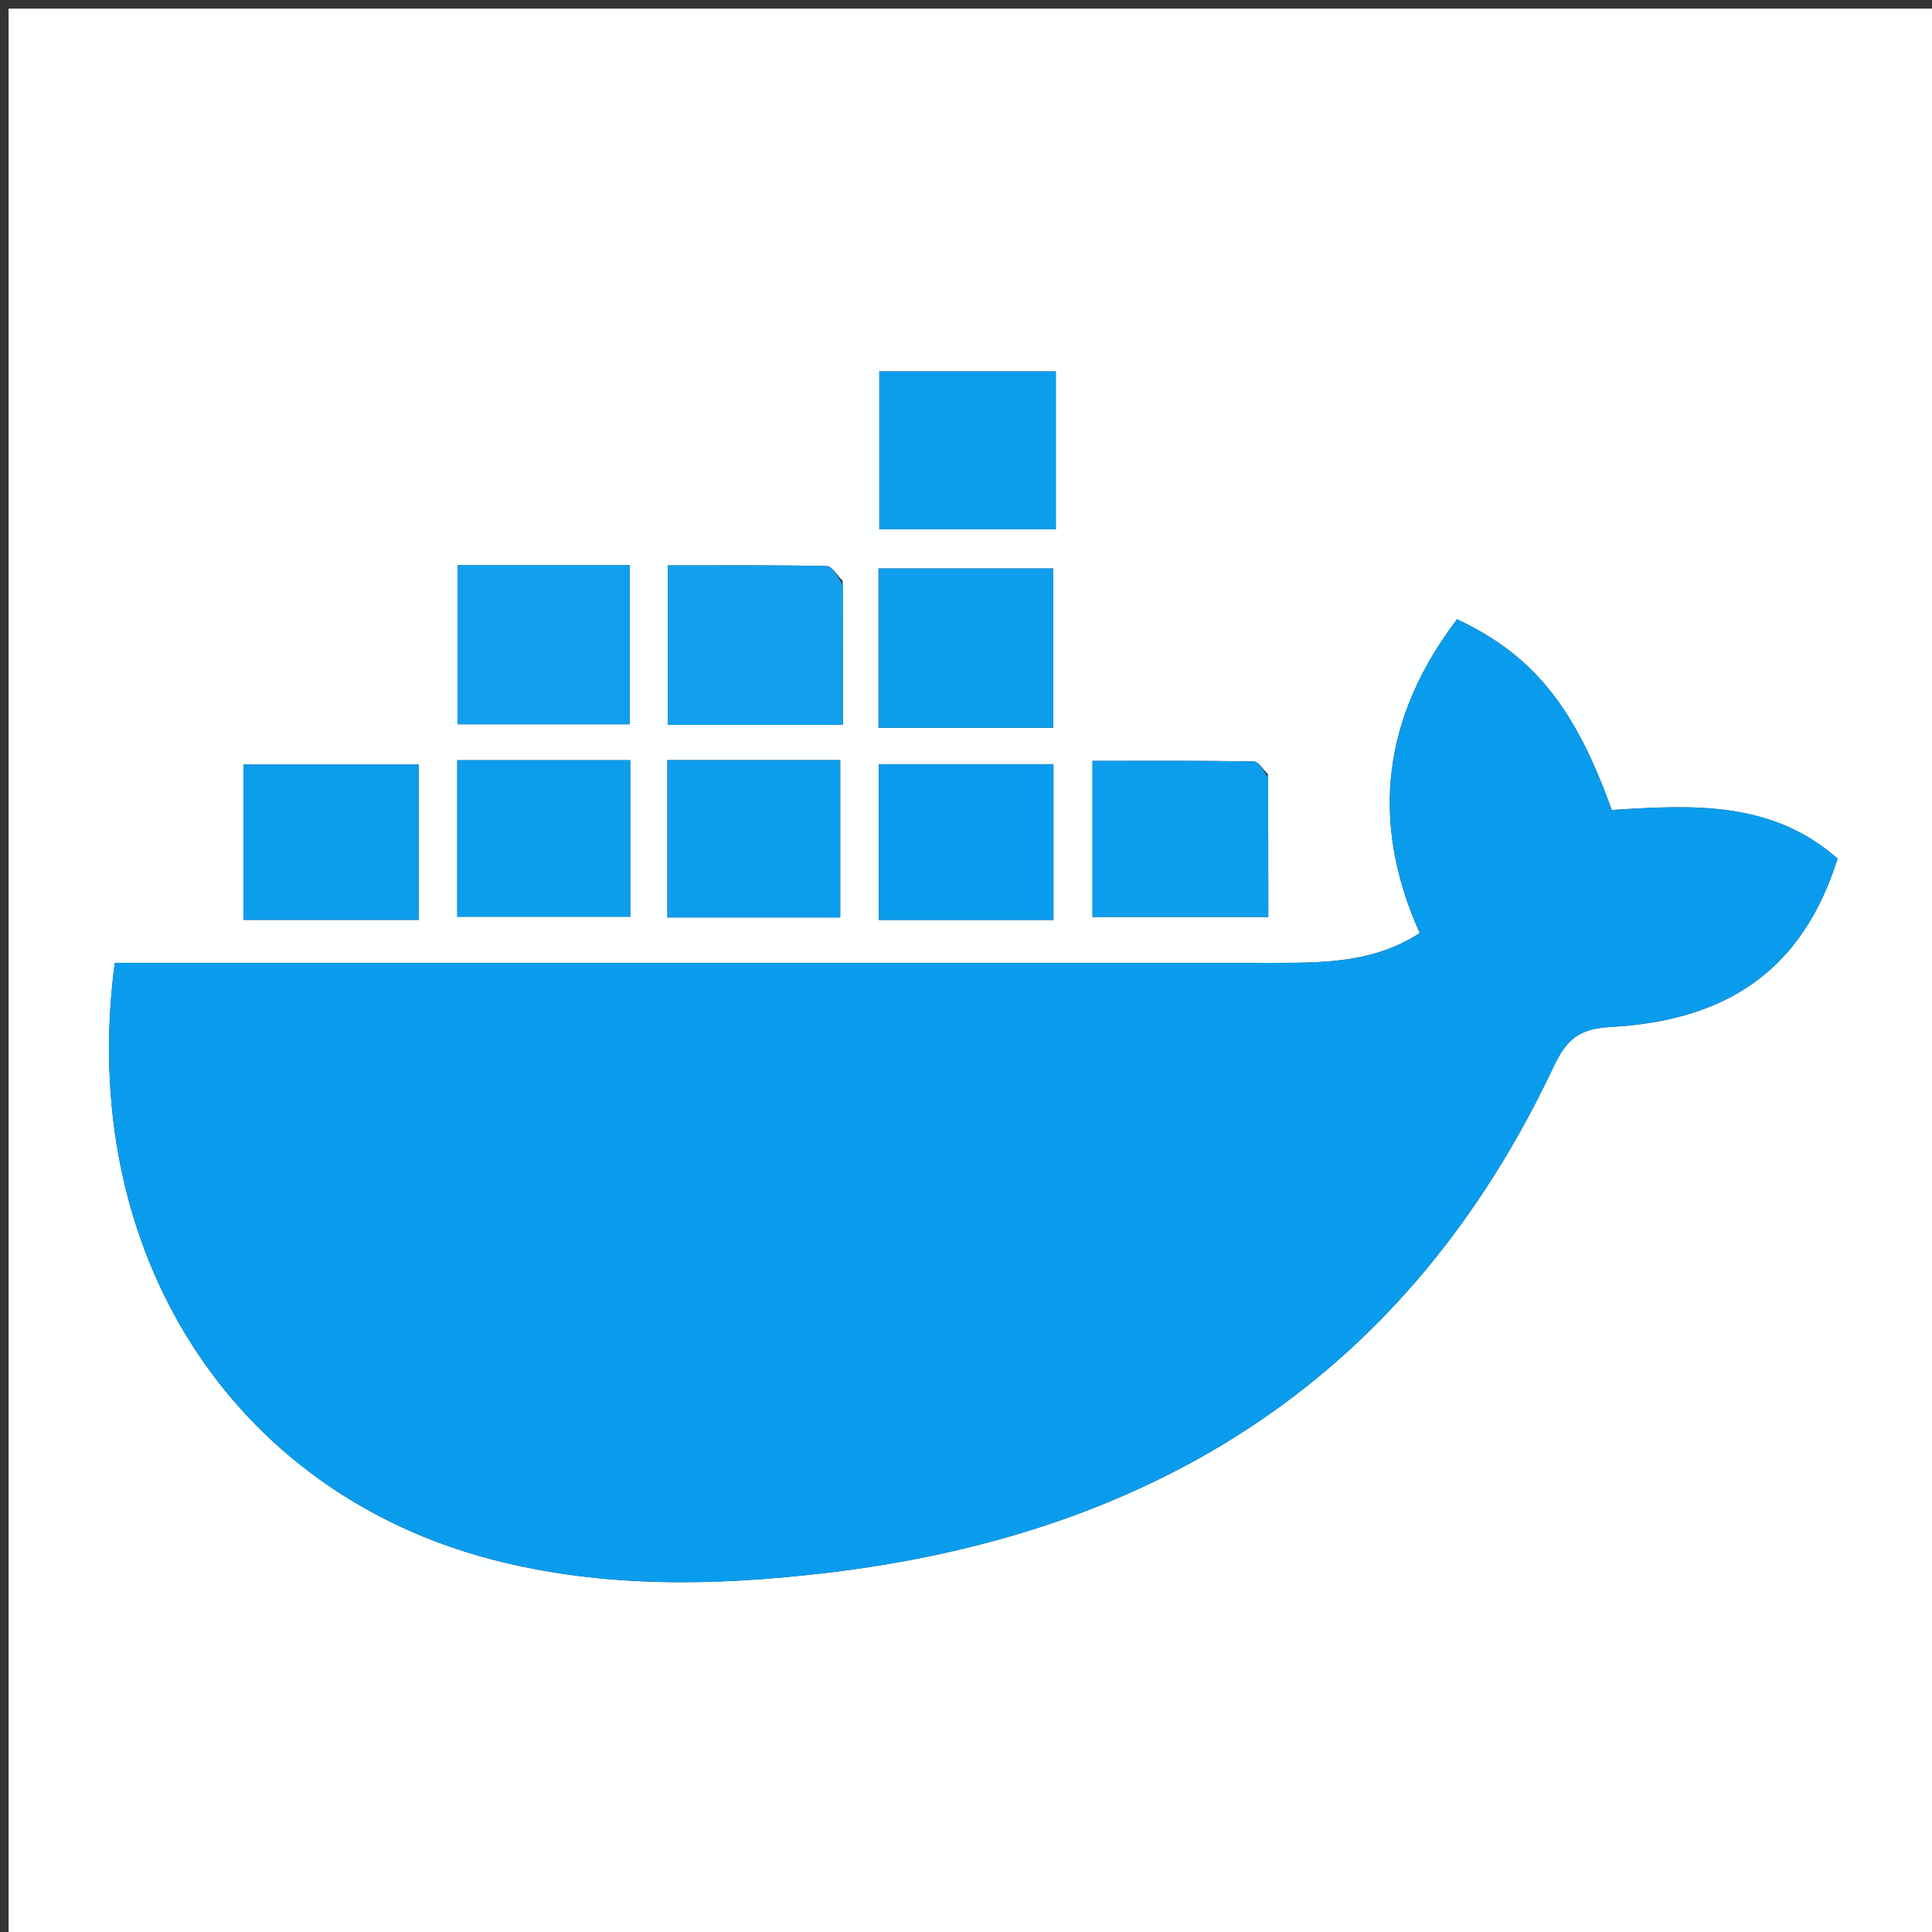 <svg version="1.1" id="Layer_1" xmlns="http://www.w3.org/2000/svg" xmlns:xlink="http://www.w3.org/1999/xlink" x="0px" y="0px"
	 width="100%" viewBox="0 0 225 225" enable-background="new 0 0 225 225" xml:space="preserve">
<rect x="0" y="0" width="225" height="225" fill="#333333" stroke="none"/>
<path fill="#FEFFFF" opacity="1" stroke="none" 
	d="
M149,226 
	C99.333,226 50.167,226 1,226 
	C1,151 1,76 1,1 
	C76,1 151,1 226,1 
	C226,76 226,151 226,226 
	C200.5,226 175,226 149,226 
M145.481,112.136 
	C101.403,112.136 57.325,112.136 13.364,112.136 
	C8.921,145.715 26.968,173.842 57.559,181.687 
	C70.313,184.958 83.296,184.713 96.282,183.175 
	C135.017,178.589 164.069,160.042 180.957,124.173 
	C182.41,121.088 183.914,119.798 187.503,119.606 
	C201.709,118.845 210.061,112.486 214.002,99.995 
	C206.318,93.199 196.991,93.745 187.701,94.333 
	C183.401,82.312 178.547,76.287 169.686,72.117 
	C161.124,83.394 159.436,95.491 165.339,108.664 
	C159.457,112.502 152.927,112.124 145.481,112.136 
M122.963,51.515 
	C122.963,48.745 122.963,45.975 122.963,43.252 
	C115.645,43.252 108.939,43.252 102.403,43.252 
	C102.403,49.674 102.403,55.722 102.403,61.652 
	C109.382,61.652 115.966,61.652 122.963,61.652 
	C122.963,58.413 122.963,55.452 122.963,51.515 
M58.573,65.82 
	C56.802,65.82 55.03,65.82 53.284,65.82 
	C53.284,72.458 53.284,78.483 53.284,84.348 
	C60.275,84.348 66.829,84.348 73.329,84.348 
	C73.329,78.004 73.329,72.082 73.329,65.82 
	C68.516,65.82 64.034,65.82 58.573,65.82 
M98.144,67.655 
	C97.526,67.053 96.918,65.94 96.286,65.926 
	C90.166,65.795 84.041,65.847 77.762,65.847 
	C77.762,72.354 77.762,78.402 77.762,84.419 
	C84.714,84.419 91.289,84.419 98.168,84.419 
	C98.168,78.927 98.168,73.779 98.144,67.655 
M113.473,84.758 
	C116.56,84.758 119.648,84.758 122.662,84.758 
	C122.662,78.038 122.662,72.113 122.662,66.207 
	C115.639,66.207 108.933,66.207 102.311,66.207 
	C102.311,72.507 102.311,78.419 102.311,84.758 
	C105.906,84.758 109.202,84.758 113.473,84.758 
M65.38,88.529 
	C61.304,88.529 57.228,88.529 53.25,88.529 
	C53.25,95.159 53.25,101.043 53.25,106.762 
	C60.191,106.762 66.742,106.762 73.399,106.762 
	C73.399,100.643 73.399,94.897 73.399,88.529 
	C70.883,88.529 68.607,88.529 65.38,88.529 
M83.733,88.526 
	C81.791,88.526 79.848,88.526 77.721,88.526 
	C77.721,95.02 77.721,100.901 77.721,106.846 
	C84.604,106.846 91.169,106.846 97.853,106.846 
	C97.853,100.682 97.853,94.81 97.853,88.527 
	C93.259,88.527 88.966,88.527 83.733,88.526 
M147.662,90.155 
	C147.111,89.641 146.567,88.69 146.006,88.681 
	C139.736,88.575 133.463,88.614 127.233,88.614 
	C127.233,95.075 127.233,100.974 127.233,106.788 
	C134.172,106.788 140.741,106.788 147.703,106.788 
	C147.703,101.32 147.703,96.185 147.662,90.155 
M41.449,107.129 
	C43.871,107.129 46.294,107.129 48.752,107.129 
	C48.752,100.678 48.752,94.92 48.752,89.038 
	C41.806,89.038 35.116,89.038 28.365,89.038 
	C28.365,95.164 28.365,100.915 28.365,107.129 
	C32.557,107.129 36.513,107.129 41.449,107.129 
M107.594,107.139 
	C112.645,107.139 117.696,107.139 122.687,107.139 
	C122.687,100.608 122.687,94.875 122.687,88.996 
	C115.736,88.996 109.06,88.996 102.353,88.996 
	C102.353,95.182 102.353,101.042 102.353,107.139 
	C103.998,107.139 105.309,107.139 107.594,107.139 
z"/>
<path fill="#0A9CEC" opacity="1" stroke="none" 
	d="
M145.977,112.136 
	C152.927,112.124 159.457,112.502 165.339,108.664 
	C159.436,95.491 161.124,83.394 169.686,72.117 
	C178.547,76.287 183.401,82.312 187.701,94.333 
	C196.991,93.745 206.318,93.199 214.002,99.995 
	C210.061,112.486 201.709,118.845 187.503,119.606 
	C183.914,119.798 182.41,121.088 180.957,124.173 
	C164.069,160.042 135.017,178.589 96.282,183.175 
	C83.296,184.713 70.313,184.958 57.559,181.687 
	C26.968,173.842 8.921,145.715 13.364,112.136 
	C57.325,112.136 101.403,112.136 145.977,112.136 
z"/>
<path fill="#0C9DEC" opacity="1" stroke="none" 
	d="
M122.963,52.003 
	C122.963,55.452 122.963,58.413 122.963,61.652 
	C115.966,61.652 109.382,61.652 102.403,61.652 
	C102.403,55.722 102.403,49.674 102.403,43.252 
	C108.939,43.252 115.645,43.252 122.963,43.252 
	C122.963,45.975 122.963,48.745 122.963,52.003 
z"/>
<path fill="#119FED" opacity="1" stroke="none" 
	d="
M59.063,65.82 
	C64.034,65.82 68.516,65.82 73.329,65.82 
	C73.329,72.082 73.329,78.004 73.329,84.348 
	C66.829,84.348 60.275,84.348 53.284,84.348 
	C53.284,78.483 53.284,72.458 53.284,65.82 
	C55.03,65.82 56.802,65.82 59.063,65.82 
z"/>
<path fill="#129FEC" opacity="1" stroke="none" 
	d="
M98.156,68.143 
	C98.168,73.779 98.168,78.927 98.168,84.419 
	C91.289,84.419 84.714,84.419 77.762,84.419 
	C77.762,78.402 77.762,72.354 77.762,65.847 
	C84.041,65.847 90.166,65.795 96.286,65.926 
	C96.918,65.94 97.526,67.053 98.156,68.143 
z"/>
<path fill="#0F9EEC" opacity="1" stroke="none" 
	d="
M112.986,84.758 
	C109.202,84.758 105.906,84.758 102.311,84.758 
	C102.311,78.419 102.311,72.507 102.311,66.207 
	C108.933,66.207 115.639,66.207 122.662,66.207 
	C122.662,72.113 122.662,78.038 122.662,84.758 
	C119.648,84.758 116.56,84.758 112.986,84.758 
z"/>
<path fill="#0D9DEC" opacity="1" stroke="none" 
	d="
M65.855,88.529 
	C68.607,88.529 70.883,88.529 73.399,88.529 
	C73.399,94.897 73.399,100.643 73.399,106.762 
	C66.742,106.762 60.191,106.762 53.25,106.762 
	C53.25,101.043 53.25,95.159 53.25,88.529 
	C57.228,88.529 61.304,88.529 65.855,88.529 
z"/>
<path fill="#0D9DEC" opacity="1" stroke="none" 
	d="
M84.203,88.527 
	C88.966,88.527 93.259,88.527 97.853,88.527 
	C97.853,94.81 97.853,100.682 97.853,106.846 
	C91.169,106.846 84.604,106.846 77.721,106.846 
	C77.721,100.901 77.721,95.02 77.721,88.526 
	C79.848,88.526 81.791,88.526 84.203,88.527 
z"/>
<path fill="#0C9DEC" opacity="1" stroke="none" 
	d="
M147.683,90.603 
	C147.703,96.185 147.703,101.32 147.703,106.788 
	C140.741,106.788 134.172,106.788 127.233,106.788 
	C127.233,100.974 127.233,95.075 127.233,88.614 
	C133.463,88.614 139.736,88.575 146.006,88.681 
	C146.567,88.69 147.111,89.641 147.683,90.603 
z"/>
<path fill="#0B9CEC" opacity="1" stroke="none" 
	d="
M40.959,107.129 
	C36.513,107.129 32.557,107.129 28.365,107.129 
	C28.365,100.915 28.365,95.164 28.365,89.038 
	C35.116,89.038 41.806,89.038 48.752,89.038 
	C48.752,94.92 48.752,100.678 48.752,107.129 
	C46.294,107.129 43.871,107.129 40.959,107.129 
z"/>
<path fill="#0A9CEC" opacity="1" stroke="none" 
	d="
M107.106,107.139 
	C105.309,107.139 103.998,107.139 102.353,107.139 
	C102.353,101.042 102.353,95.182 102.353,88.996 
	C109.06,88.996 115.736,88.996 122.687,88.996 
	C122.687,94.875 122.687,100.608 122.687,107.139 
	C117.696,107.139 112.645,107.139 107.106,107.139 
z"/>
</svg>